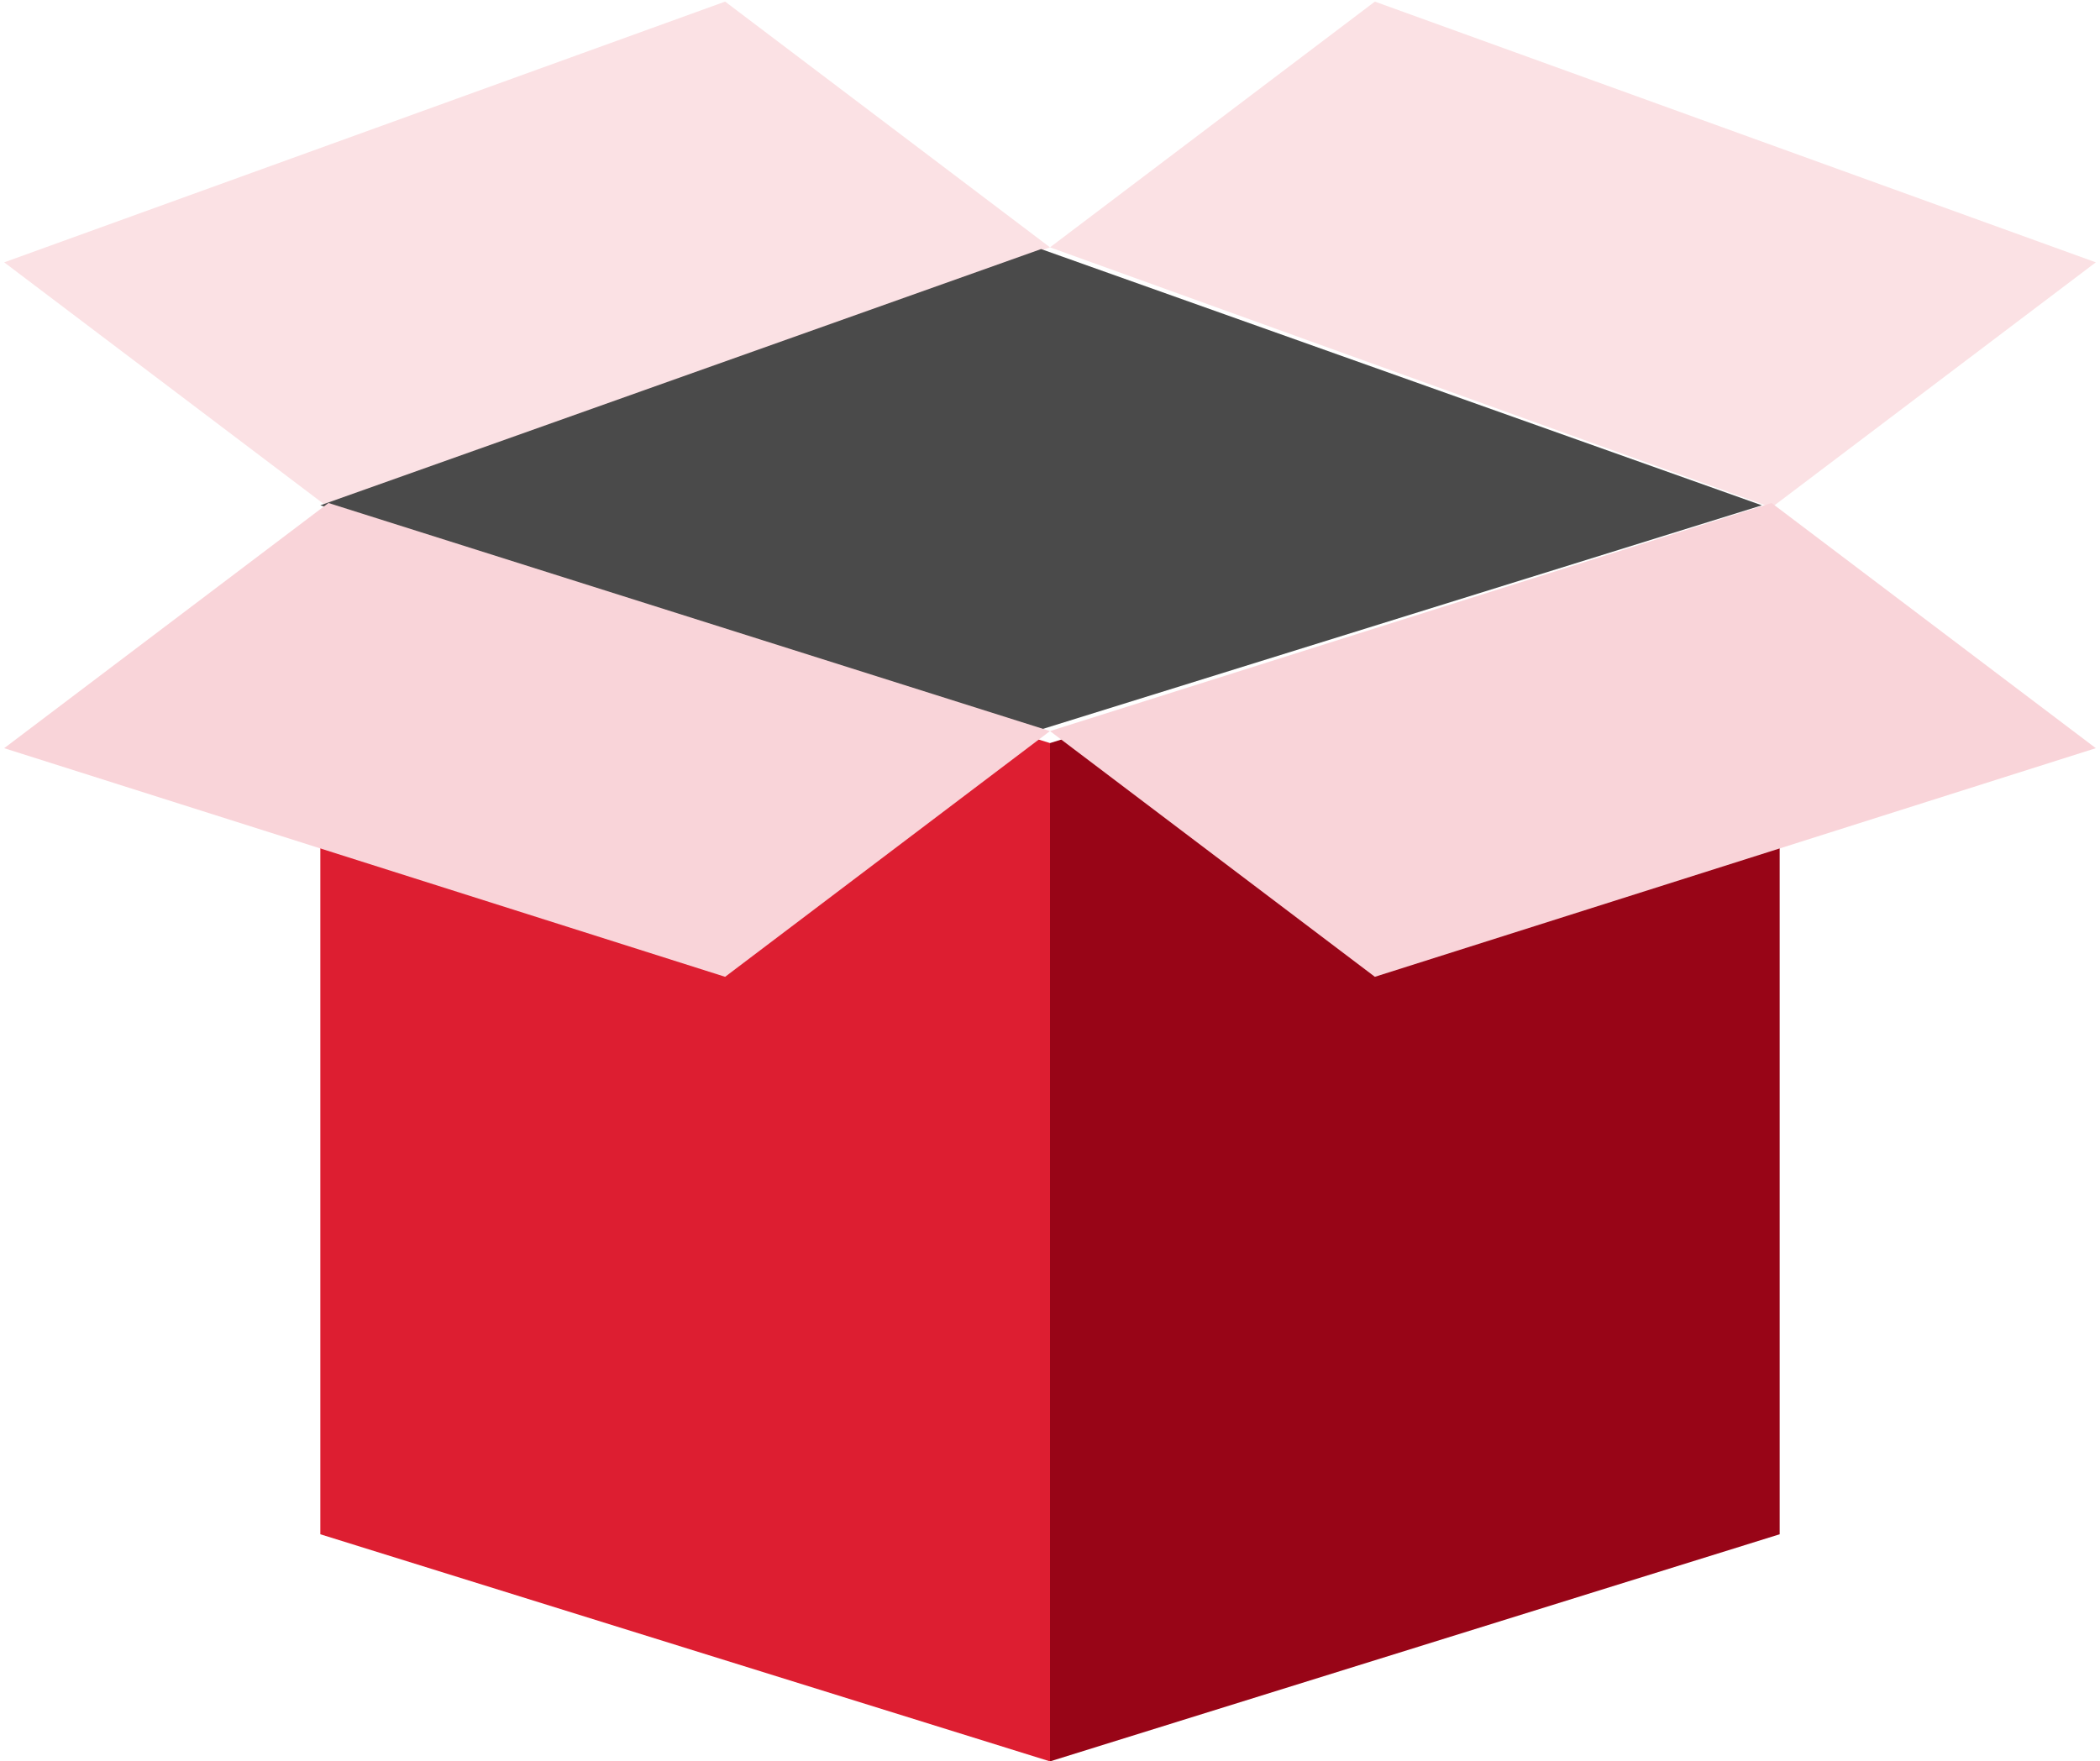 <svg xmlns="http://www.w3.org/2000/svg" width="118" height="99" viewBox="0 0 118 99">
    <g fill="none" fill-rule="nonzero">
        <g fill="#FBE1E4">
            <path d="M77.255.09l40.51 14.655-18.221 13.781L59 13.902zM40.745.09L.235 14.745l18.221 13.781L59 13.902z"/>
        </g>
        <path fill="#4A4A4A" d="M99 28.402L58.5 41 18 28.402 58.5 14z"/>
        <path fill="#DD1E31" d="M59 99L18 86.235V29l41 12.765z"/>
        <path fill="#980517" d="M59 99l41-12.765V29L59 41.765z"/>
        <g fill="#F9D4D9">
            <path d="M77.255 54.902l40.51-12.85-18.221-13.781L59 41.09zM40.745 54.902L.235 42.052l18.221-13.781L59 41.09z"/>
        </g>
    </g>
</svg>
